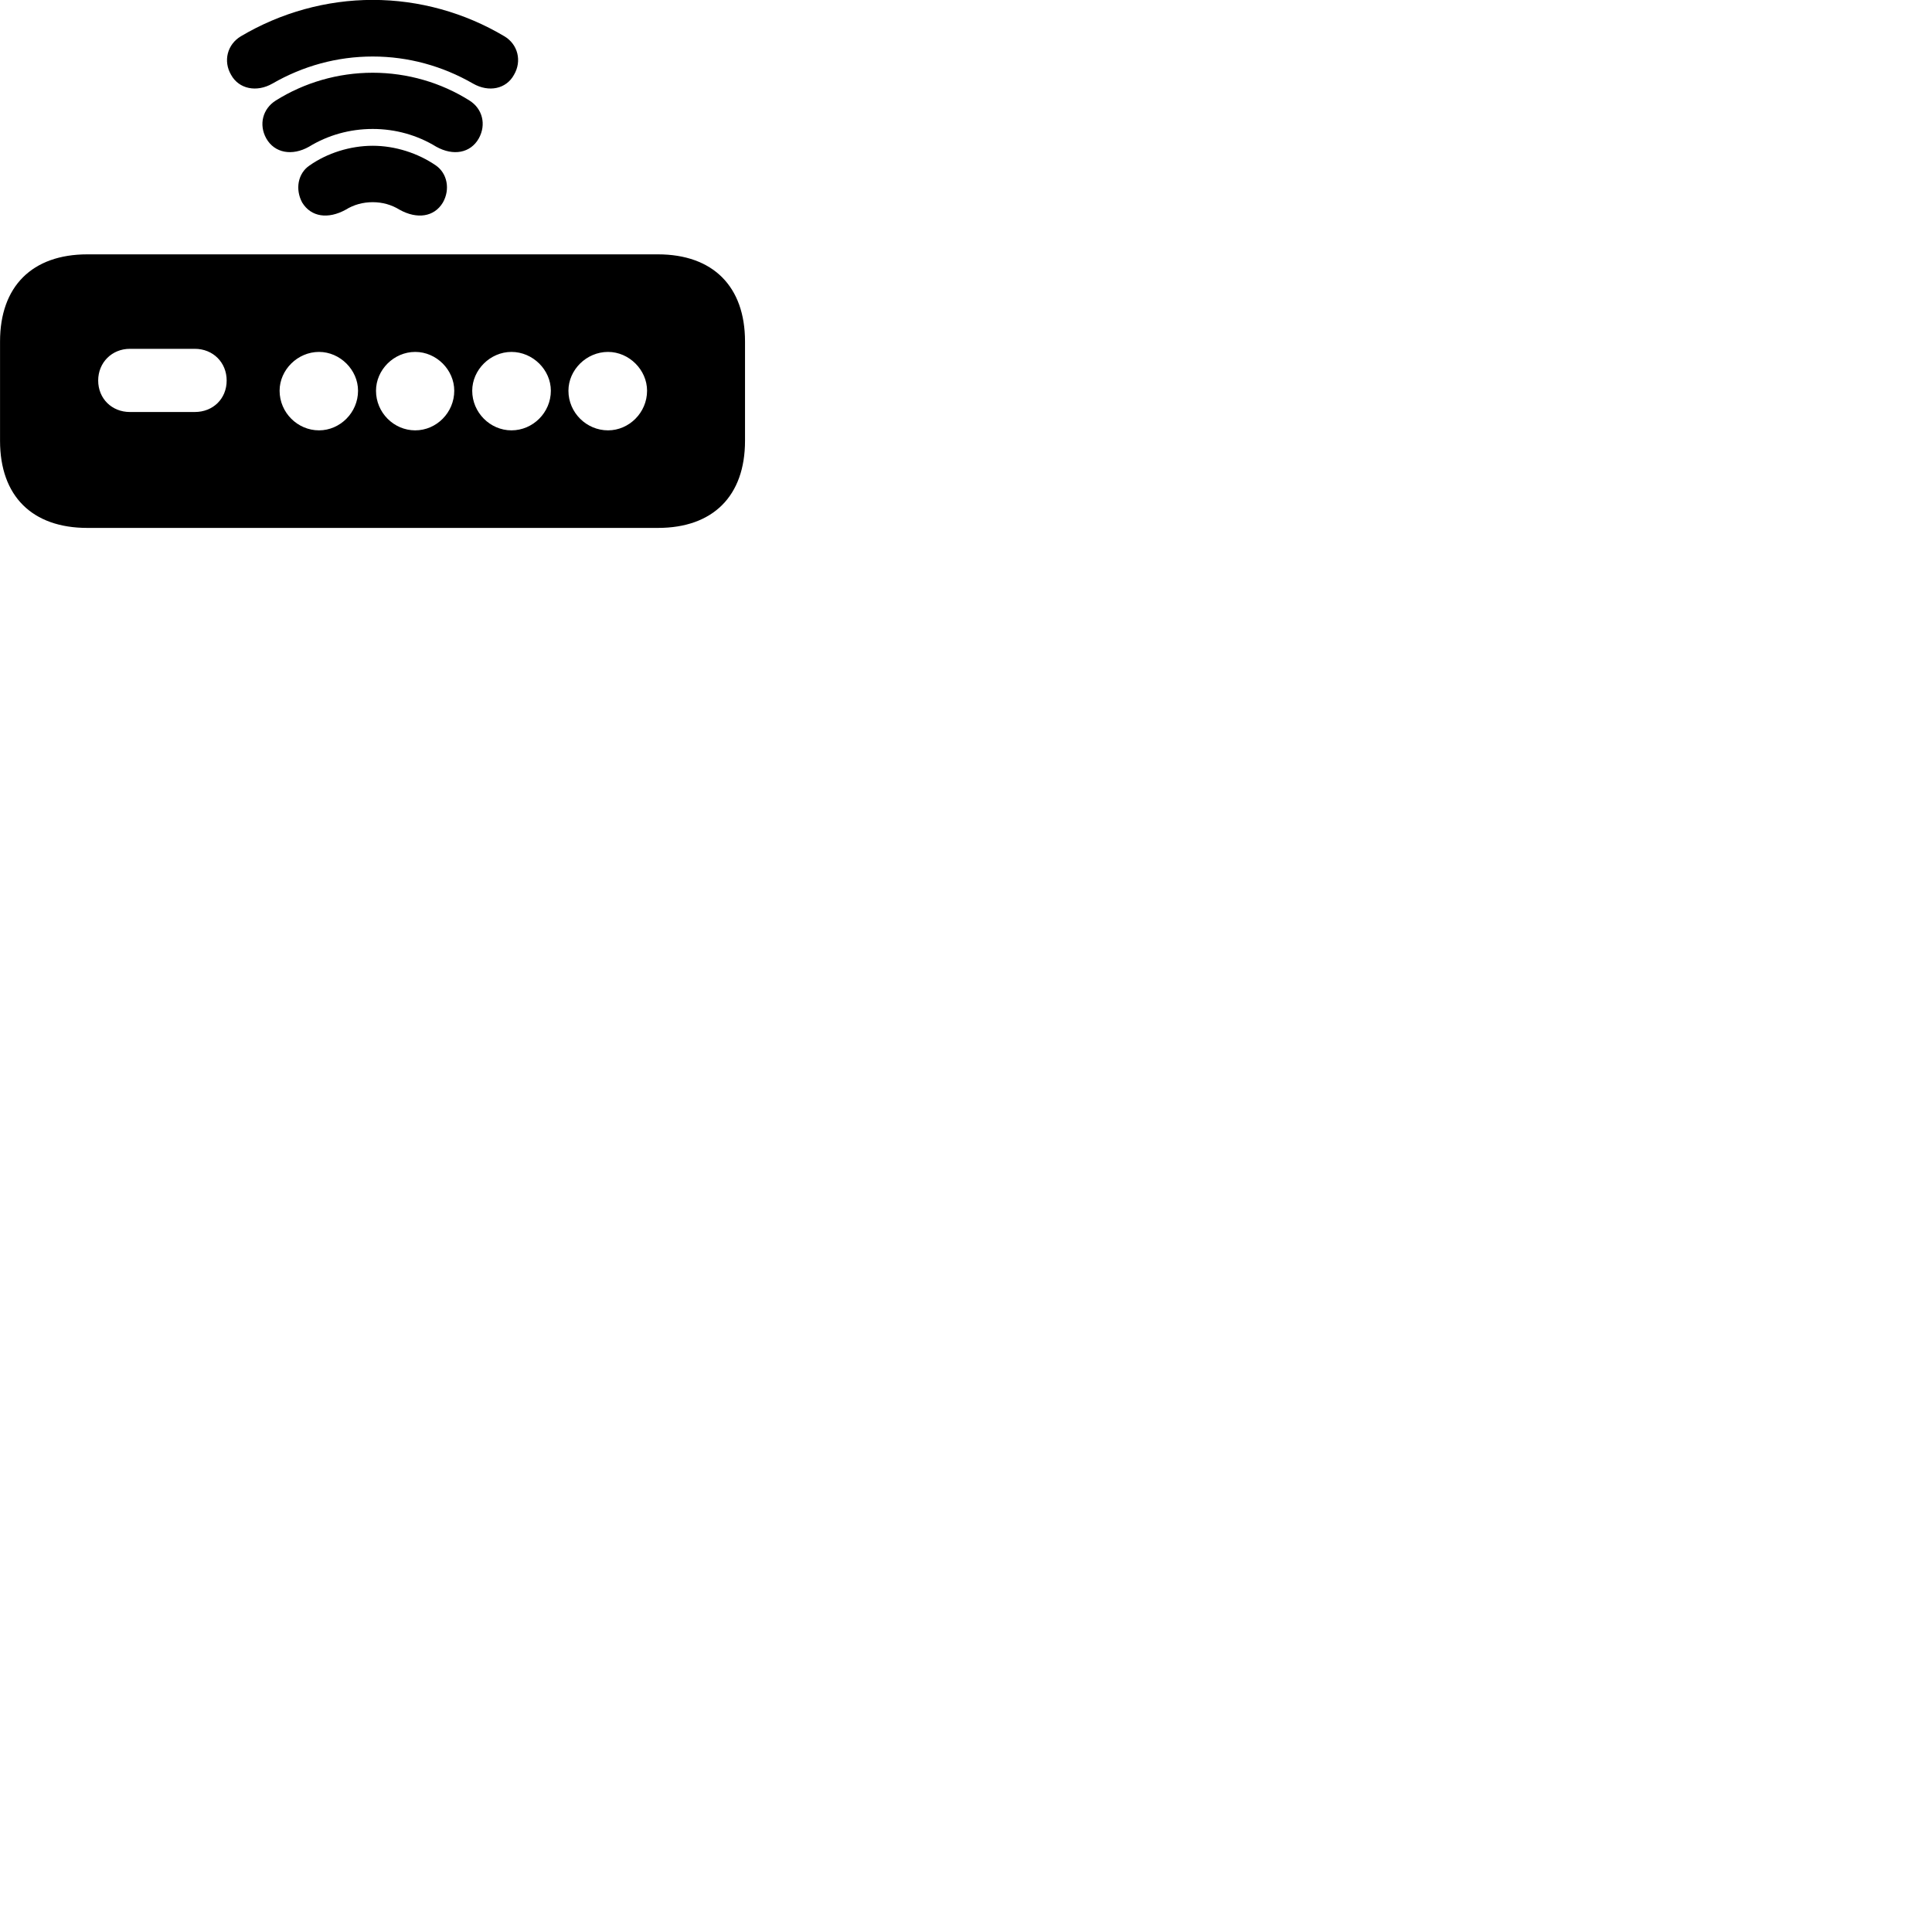 
        <svg xmlns="http://www.w3.org/2000/svg" viewBox="0 0 100 100">
            <path d="M19.292 -0.005C16.892 -0.005 14.532 0.655 12.472 1.875C11.762 2.295 11.542 3.165 11.962 3.875C12.362 4.605 13.282 4.795 14.102 4.325C15.682 3.415 17.442 2.925 19.292 2.925C21.132 2.925 22.902 3.415 24.482 4.325C25.302 4.795 26.202 4.605 26.602 3.875C27.022 3.165 26.812 2.295 26.102 1.875C24.052 0.655 21.692 -0.005 19.292 -0.005ZM19.292 3.765C17.492 3.765 15.752 4.275 14.272 5.205C13.602 5.625 13.382 6.445 13.782 7.165C14.212 7.925 15.122 8.085 15.992 7.595C16.972 6.995 18.102 6.675 19.292 6.675C20.472 6.675 21.602 6.995 22.582 7.595C23.462 8.085 24.352 7.925 24.782 7.165C25.182 6.445 24.972 5.625 24.302 5.205C22.832 4.275 21.082 3.765 19.292 3.765ZM19.292 7.545C18.122 7.545 16.932 7.925 16.022 8.565C15.412 8.975 15.272 9.805 15.642 10.485C16.102 11.235 16.982 11.355 17.892 10.855C18.312 10.595 18.782 10.465 19.292 10.465C19.792 10.465 20.262 10.595 20.682 10.855C21.582 11.355 22.472 11.235 22.922 10.485C23.312 9.805 23.152 8.975 22.562 8.565C21.632 7.925 20.452 7.545 19.292 7.545ZM4.522 27.325H34.052C36.902 27.325 38.562 25.675 38.562 22.815V17.675C38.562 14.825 36.902 13.165 34.052 13.165H4.522C1.662 13.165 0.002 14.825 0.002 17.675V22.815C0.002 25.675 1.662 27.325 4.522 27.325ZM6.722 21.325C5.792 21.325 5.082 20.635 5.082 19.695C5.082 18.765 5.792 18.055 6.722 18.055H10.082C11.032 18.055 11.732 18.765 11.732 19.695C11.732 20.635 11.032 21.325 10.082 21.325ZM16.512 22.275C15.402 22.275 14.472 21.355 14.472 20.225C14.472 19.145 15.402 18.215 16.512 18.215C17.602 18.215 18.532 19.145 18.532 20.225C18.532 21.355 17.602 22.275 16.512 22.275ZM21.492 22.275C20.382 22.275 19.462 21.355 19.462 20.225C19.462 19.145 20.382 18.215 21.492 18.215C22.592 18.215 23.512 19.145 23.512 20.225C23.512 21.355 22.592 22.275 21.492 22.275ZM26.472 22.275C25.372 22.275 24.442 21.355 24.442 20.225C24.442 19.145 25.372 18.215 26.472 18.215C27.582 18.215 28.512 19.145 28.512 20.225C28.512 21.355 27.582 22.275 26.472 22.275ZM31.472 22.275C30.352 22.275 29.422 21.355 29.422 20.225C29.422 19.145 30.352 18.215 31.472 18.215C32.562 18.215 33.492 19.145 33.492 20.225C33.492 21.355 32.562 22.275 31.472 22.275Z" />
        </svg>
    